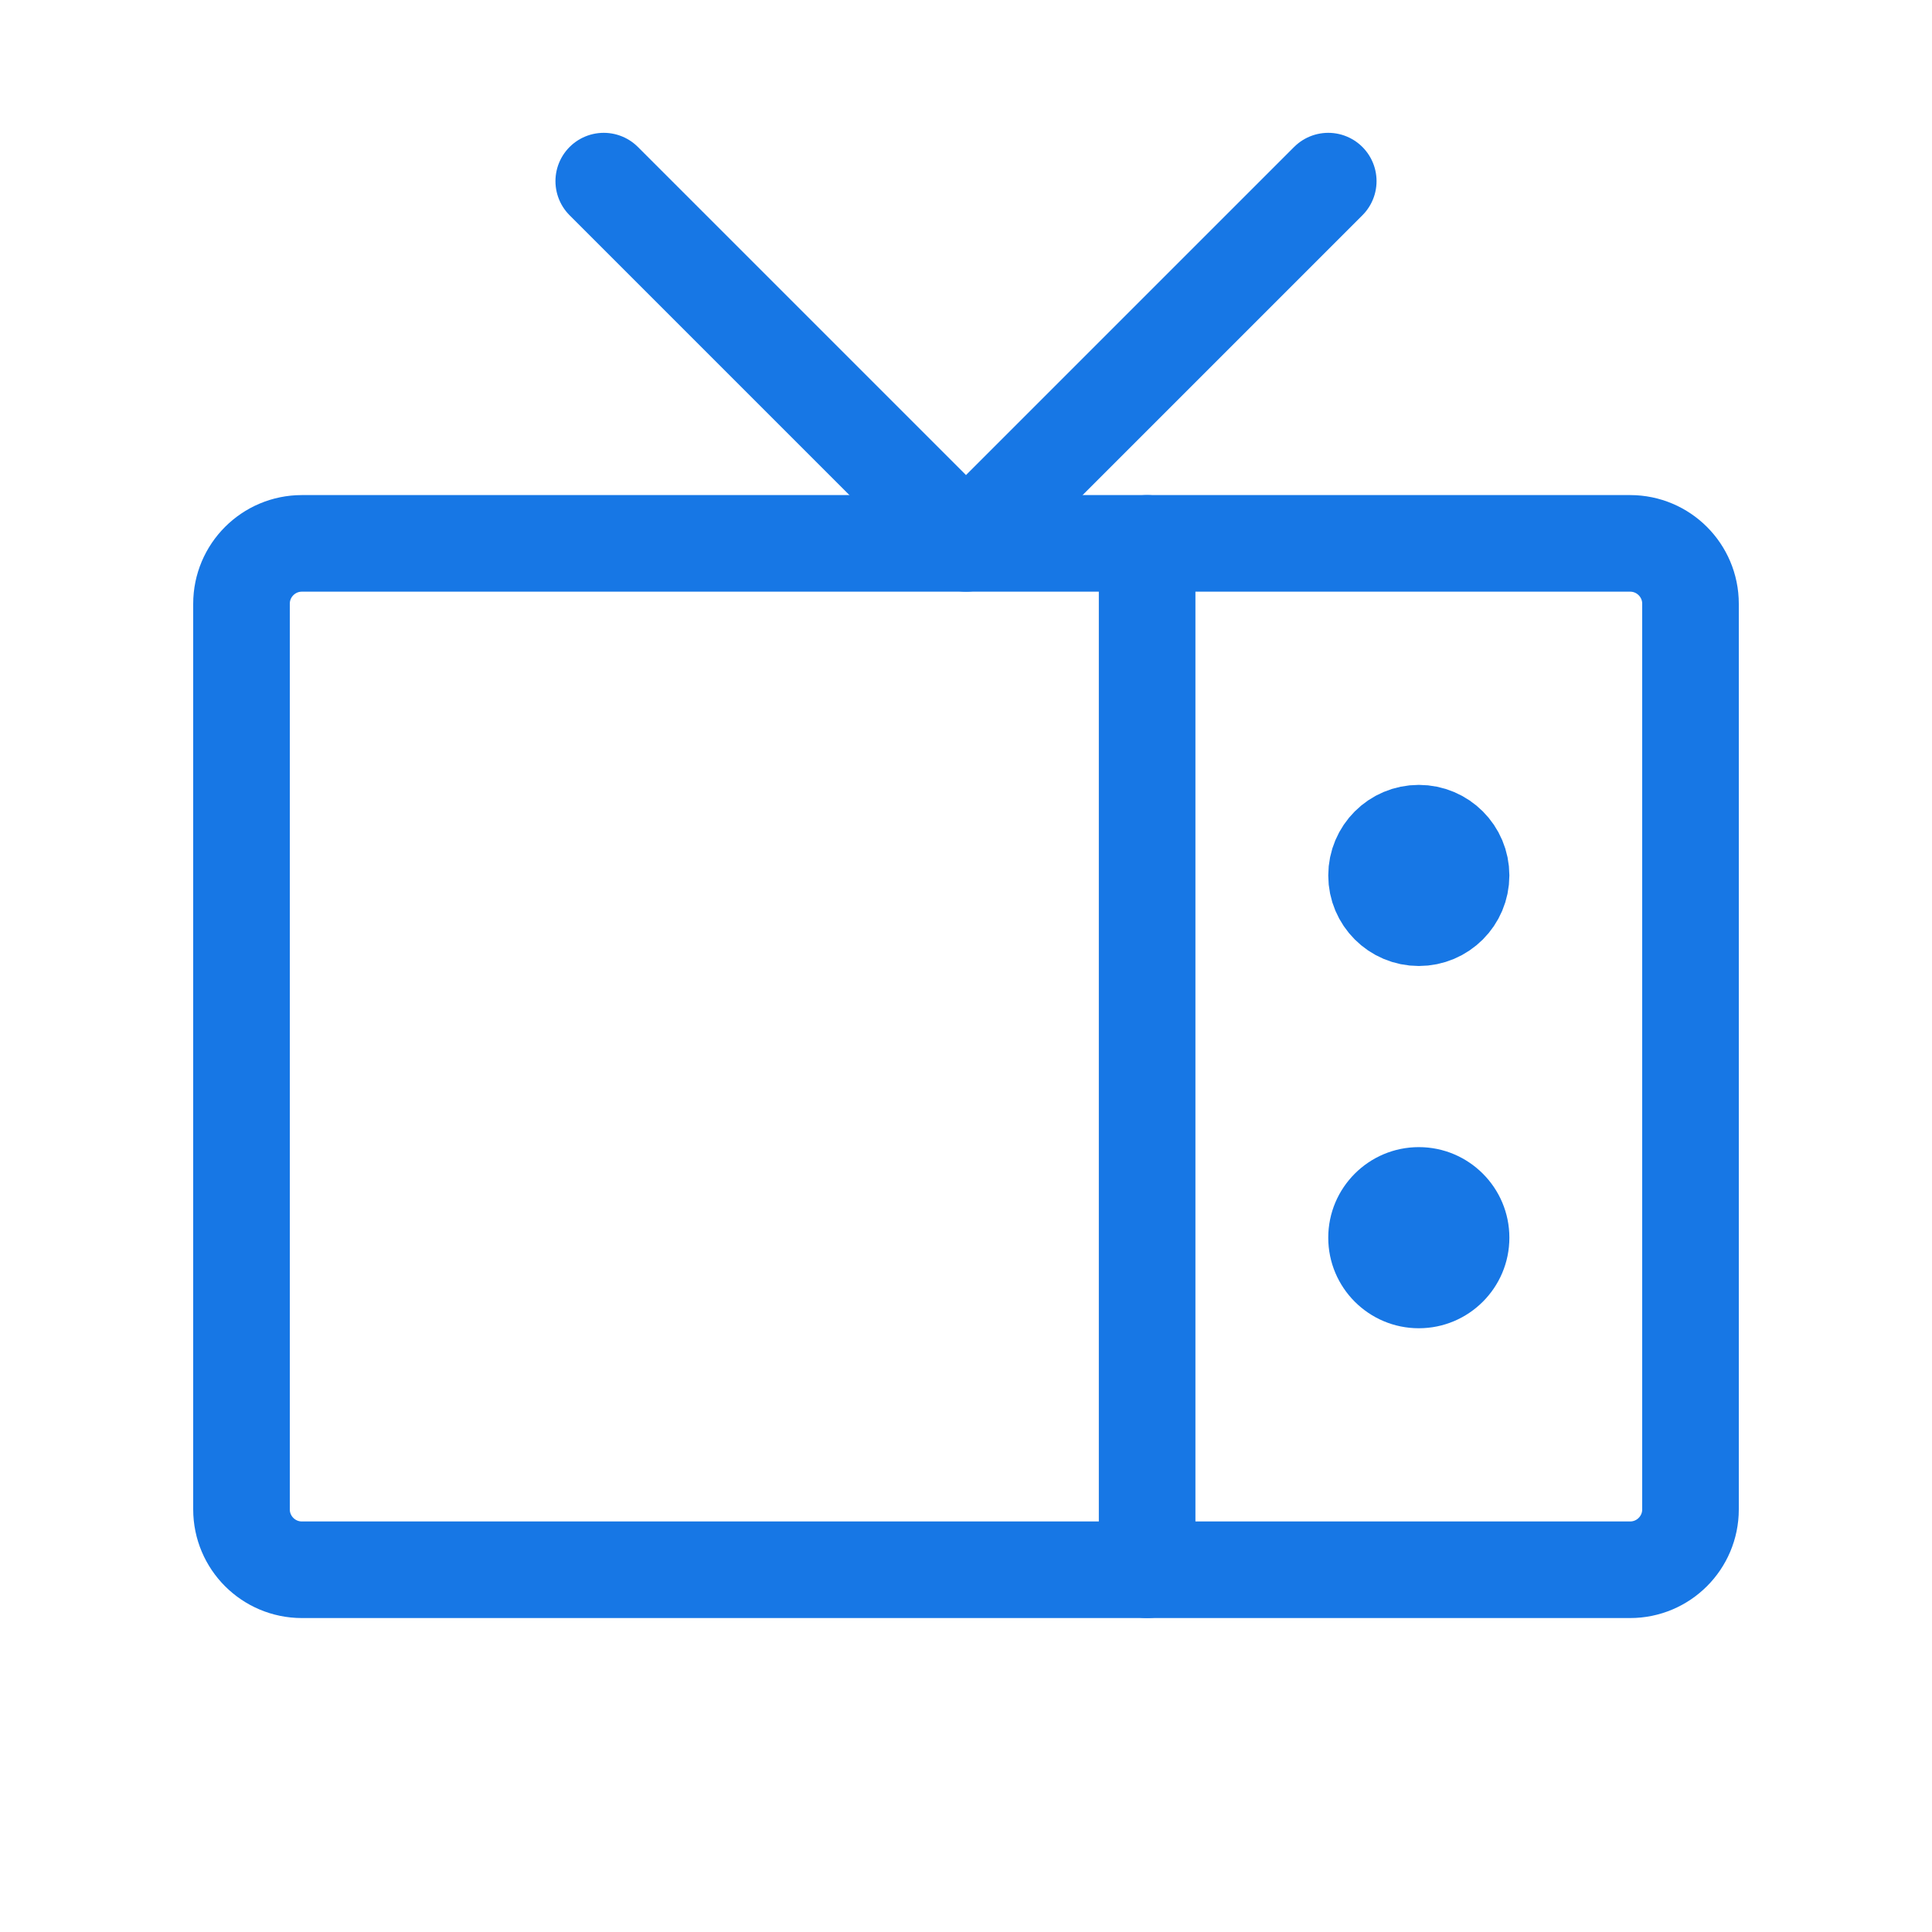 <svg width="40" height="40" viewBox="0 0 40 40" fill="none" xmlns="http://www.w3.org/2000/svg">
<path d="M33.75 11.25H6.25C5.56 11.25 5 11.81 5 12.5V31.25C5 31.94 5.56 32.5 6.25 32.5H33.75C34.44 32.5 35 31.94 35 31.25V12.5C35 11.81 34.44 11.25 33.75 11.25Z" stroke="#1777E5" stroke-width="2" stroke-linecap="round" stroke-linejoin="round"/>
<path d="M12.5 3.75L20 11.25L27.5 3.75" stroke="#1777E5" stroke-width="2" stroke-linecap="round" stroke-linejoin="round"/>
<path d="M30.25 18.125C30.25 18.608 29.858 19 29.375 19C28.892 19 28.5 18.608 28.5 18.125C28.5 17.642 28.892 17.25 29.375 17.25C29.858 17.25 30.25 17.642 30.25 18.125Z" fill="#1777E5" stroke="#1777E5" stroke-width="2"/>
<path d="M29.375 27.5C30.41 27.5 31.25 26.66 31.25 25.625C31.25 24.59 30.41 23.75 29.375 23.75C28.34 23.75 27.5 24.59 27.5 25.625C27.5 26.66 28.34 27.5 29.375 27.5Z" fill="#1777E5"/>
<path d="M23.75 32.5V11.25" stroke="#1777E5" stroke-width="2" stroke-linecap="round" stroke-linejoin="round"/>
</svg>
